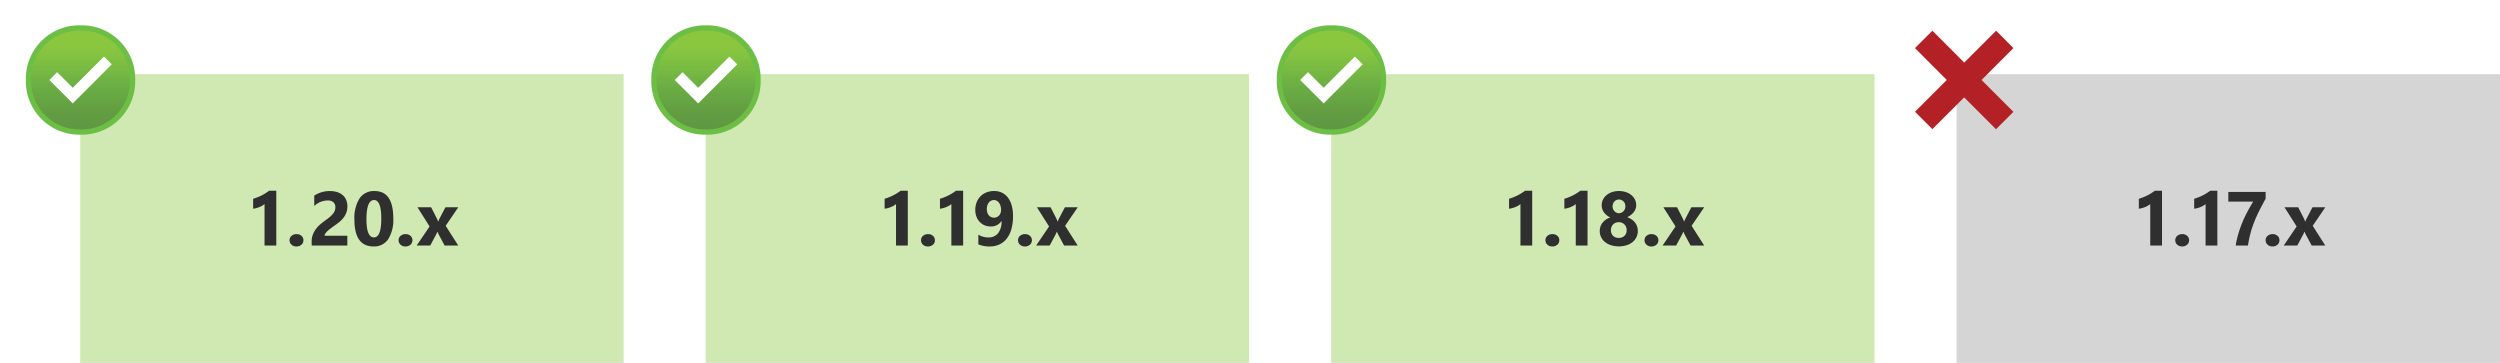 <svg xmlns="http://www.w3.org/2000/svg" xmlns:xlink="http://www.w3.org/1999/xlink" viewBox="0 0 457.268 66.372">
  <defs>
    <linearGradient id="linear-gradient" x1="14.732" y1="5.105" x2="14.732" y2="24.152" gradientUnits="userSpaceOnUse">
      <stop offset="0.18" stop-color="#8bc63f"/>
      <stop offset="0.27" stop-color="#82c341"/>
      <stop offset="0.56" stop-color="#6bae44"/>
      <stop offset="0.82" stop-color="#629c42"/>
      <stop offset="1" stop-color="#5e9741"/>
    </linearGradient>
    <linearGradient id="linear-gradient-2" x1="129.132" y1="5.105" x2="129.132" y2="24.152" xlink:href="#linear-gradient"/>
    <linearGradient id="linear-gradient-3" x1="243.532" y1="5.105" x2="243.532" y2="24.152" xlink:href="#linear-gradient"/>
  </defs>
  <g id="Shapes">
    <rect width="457.268" height="66.372" fill="#fff"/>
    <rect x="14.671" y="13.572" width="99.397" height="52.8" fill="#8bc63f" opacity="0.4"/>
    <g>
      <path d="M14.732,24.149a9.312,9.312,0,0,1-9.521-9.1c0-.141,0-.282,0-.424a9.312,9.312,0,0,1,9.1-9.521c.141,0,.283,0,.424,0a9.312,9.312,0,0,1,9.521,9.1q0,.211,0,.423a9.311,9.311,0,0,1-9.1,9.521C15.014,24.153,14.873,24.153,14.732,24.149Z" fill="url(#linear-gradient)"/>
      <path d="M14.732,5.583a8.848,8.848,0,0,1,9.045,8.645c0,.133,0,.267,0,.4a8.847,8.847,0,0,1-8.645,9.045c-.133,0-.267,0-.4,0a8.846,8.846,0,0,1-9.045-8.644c0-.134,0-.267,0-.4a8.847,8.847,0,0,1,8.644-9.045c.134,0,.267,0,.4,0m0-.952a9.762,9.762,0,0,0-10,9.521c0,.159,0,.318,0,.476a9.761,9.761,0,0,0,9.521,10c.158,0,.317,0,.476,0a9.762,9.762,0,0,0,10-9.521c0-.158,0-.317,0-.476a9.763,9.763,0,0,0-9.521-10C15.049,4.627,14.891,4.627,14.732,4.631Z" fill="#6cbe45"/>
      <polygon points="9.019 14.628 9.019 14.628 10.447 13.2 10.447 13.2 10.447 13.2 13.304 16.056 19.016 10.344 19.016 10.344 19.016 10.344 20.444 11.772 20.444 11.772 20.444 11.772 13.304 18.913 9.019 14.628" fill="#fff"/>
    </g>
    <rect x="129.071" y="13.572" width="99.397" height="52.8" fill="#8bc63f" opacity="0.4"/>
    <g>
      <path d="M129.132,24.149a9.312,9.312,0,0,1-9.521-9.1c0-.141,0-.282,0-.424a9.312,9.312,0,0,1,9.1-9.521c.141,0,.283,0,.424,0a9.312,9.312,0,0,1,9.521,9.1q0,.211,0,.423a9.311,9.311,0,0,1-9.1,9.521C129.414,24.153,129.273,24.153,129.132,24.149Z" fill="url(#linear-gradient-2)"/>
      <path d="M129.132,5.583a8.848,8.848,0,0,1,9.045,8.645c0,.133,0,.267,0,.4a8.847,8.847,0,0,1-8.645,9.045c-.133,0-.267,0-.4,0a8.846,8.846,0,0,1-9.045-8.644c0-.134,0-.267,0-.4a8.847,8.847,0,0,1,8.644-9.045c.134,0,.267,0,.4,0m0-.952a9.762,9.762,0,0,0-10,9.521c0,.159,0,.318,0,.476a9.761,9.761,0,0,0,9.521,10c.158,0,.317,0,.476,0a9.762,9.762,0,0,0,10-9.521c0-.158,0-.317,0-.476a9.763,9.763,0,0,0-9.521-10C129.449,4.627,129.291,4.627,129.132,4.631Z" fill="#6cbe45"/>
      <polygon points="123.419 14.628 123.419 14.628 124.847 13.2 124.847 13.2 124.847 13.2 127.704 16.056 133.416 10.344 133.416 10.344 133.416 10.344 134.844 11.772 134.844 11.772 134.844 11.772 127.704 18.913 123.419 14.628" fill="#fff"/>
    </g>
    <rect x="243.471" y="13.572" width="99.397" height="52.8" fill="#8bc63f" opacity="0.4"/>
    <g>
      <path d="M243.532,24.149a9.312,9.312,0,0,1-9.521-9.1c0-.141,0-.282,0-.424a9.312,9.312,0,0,1,9.1-9.521c.141,0,.283,0,.424,0a9.312,9.312,0,0,1,9.521,9.1q0,.211,0,.423a9.311,9.311,0,0,1-9.1,9.521C243.814,24.153,243.673,24.153,243.532,24.149Z" fill="url(#linear-gradient-3)"/>
      <path d="M243.532,5.583a8.848,8.848,0,0,1,9.045,8.645c0,.133,0,.267,0,.4a8.847,8.847,0,0,1-8.645,9.045c-.133,0-.267,0-.4,0a8.846,8.846,0,0,1-9.045-8.644c0-.134,0-.267,0-.4a8.847,8.847,0,0,1,8.644-9.045c.134,0,.267,0,.4,0m0-.952a9.762,9.762,0,0,0-10,9.521c0,.159,0,.318,0,.476a9.761,9.761,0,0,0,9.521,10c.158,0,.317,0,.476,0a9.762,9.762,0,0,0,10-9.521c0-.158,0-.317,0-.476a9.763,9.763,0,0,0-9.521-10C243.849,4.627,243.691,4.627,243.532,4.631Z" fill="#6cbe45"/>
      <polygon points="237.819 14.628 237.819 14.628 239.247 13.2 239.247 13.2 239.247 13.2 242.104 16.056 247.816 10.344 247.816 10.344 247.816 10.344 249.244 11.772 249.244 11.772 249.244 11.772 242.104 18.913 237.819 14.628" fill="#fff"/>
    </g>
    <rect x="357.871" y="13.572" width="99.397" height="52.8" fill="#737474" opacity="0.3"/>
    <polygon points="368.268 8.801 365.104 5.62 359.276 11.448 353.449 5.62 350.268 8.801 356.08 14.628 350.268 20.439 353.449 23.62 359.26 17.809 365.087 23.637 368.268 20.456 362.44 14.628 368.268 8.801" fill="#b32025"/>
  </g>
  <g id="Text">
    <g>
      <path d="M50.539,34.886V44.908H48.386V37.32a2.518,2.518,0,0,1-.421.3,4.263,4.263,0,0,1-.516.253,4.548,4.548,0,0,1-.567.191,4.1,4.1,0,0,1-.581.113V36.356a9.134,9.134,0,0,0,2.933-1.47Z" fill="#2f2f2f"/>
      <path d="M54.206,45.078a1.258,1.258,0,0,1-.888-.328,1.05,1.05,0,0,1-.356-.806,1.019,1.019,0,0,1,.365-.807,1.358,1.358,0,0,1,.913-.314,1.3,1.3,0,0,1,.906.317,1.036,1.036,0,0,1,.352.8,1.046,1.046,0,0,1-.358.817A1.357,1.357,0,0,1,54.206,45.078Z" fill="#2f2f2f"/>
      <path d="M59.372,43.117h4.157v1.791H57.007v-.739a3.431,3.431,0,0,1,.253-1.35,4.5,4.5,0,0,1,.636-1.073,5.5,5.5,0,0,1,.837-.841q.455-.366.865-.66.43-.307.756-.587A4.381,4.381,0,0,0,60.9,39.1a2.166,2.166,0,0,0,.331-.56,1.665,1.665,0,0,0,.109-.6,1.214,1.214,0,0,0-.355-.95,1.579,1.579,0,0,0-1.087-.322,3.65,3.65,0,0,0-2.42,1.005v-1.9a5.2,5.2,0,0,1,2.884-.827,4.243,4.243,0,0,1,1.336.2,2.8,2.8,0,0,1,1,.557,2.346,2.346,0,0,1,.625.878,2.938,2.938,0,0,1,.216,1.152,3.248,3.248,0,0,1-.208,1.2,3.7,3.7,0,0,1-.554.957,5.086,5.086,0,0,1-.8.79q-.452.358-.937.694-.328.231-.633.461a6.182,6.182,0,0,0-.536.451,2.445,2.445,0,0,0-.369.434A.751.751,0,0,0,59.372,43.117Z" fill="#2f2f2f"/>
      <path d="M68.325,45.078q-3.5,0-3.5-4.915a6.69,6.69,0,0,1,.947-3.886,3.156,3.156,0,0,1,2.745-1.336q3.417,0,3.418,5A6.591,6.591,0,0,1,71,43.752,3.073,3.073,0,0,1,68.325,45.078Zm.1-8.49q-1.4,0-1.4,3.521,0,3.315,1.374,3.315,1.34,0,1.34-3.418T68.421,36.588Z" fill="#2f2f2f"/>
      <path d="M74.15,45.078a1.259,1.259,0,0,1-.889-.328,1.053,1.053,0,0,1-.356-.806,1.02,1.02,0,0,1,.366-.807,1.356,1.356,0,0,1,.913-.314,1.3,1.3,0,0,1,.905.317,1.1,1.1,0,0,1-.006,1.621A1.357,1.357,0,0,1,74.15,45.078Z" fill="#2f2f2f"/>
      <path d="M83.826,37.908l-2.31,3.39,2.3,3.61H81.324l-1.011-1.887c-.082-.151-.18-.362-.294-.636h-.028a4.378,4.378,0,0,1-.28.615l-1.018,1.908H76.211l2.365-3.487-2.221-3.513h2.5l1,1.961a4.348,4.348,0,0,1,.28.657h.027a4.692,4.692,0,0,1,.294-.67l1.019-1.948Z" fill="#2f2f2f"/>
    </g>
    <g>
      <path d="M166.041,34.886V44.908h-2.153V37.32a2.518,2.518,0,0,1-.421.3,4.263,4.263,0,0,1-.516.253,4.548,4.548,0,0,1-.567.191,4.1,4.1,0,0,1-.581.113V36.356a9.134,9.134,0,0,0,2.933-1.47Z" fill="#2f2f2f"/>
      <path d="M169.708,45.078a1.258,1.258,0,0,1-.888-.328,1.05,1.05,0,0,1-.356-.806,1.019,1.019,0,0,1,.365-.807,1.356,1.356,0,0,1,.913-.314,1.3,1.3,0,0,1,.906.317,1.036,1.036,0,0,1,.352.8,1.046,1.046,0,0,1-.358.817A1.357,1.357,0,0,1,169.708,45.078Z" fill="#2f2f2f"/>
      <path d="M176.164,34.886V44.908h-2.153V37.32a2.518,2.518,0,0,1-.421.3,4.263,4.263,0,0,1-.516.253,4.548,4.548,0,0,1-.567.191,4.1,4.1,0,0,1-.581.113V36.356a9.134,9.134,0,0,0,2.933-1.47Z" fill="#2f2f2f"/>
      <path d="M185.288,39.535A8.671,8.671,0,0,1,185,41.869a5.016,5.016,0,0,1-.837,1.74,3.7,3.7,0,0,1-1.343,1.09,4.115,4.115,0,0,1-1.8.379,5.117,5.117,0,0,1-2.072-.382V42.918a3.314,3.314,0,0,0,1.86.506,2.139,2.139,0,0,0,1.743-.759,3.387,3.387,0,0,0,.636-2.194l-.041-.014a2.22,2.22,0,0,1-1.976.964,2.712,2.712,0,0,1-1.11-.225,2.679,2.679,0,0,1-.883-.626,2.839,2.839,0,0,1-.58-.953,3.41,3.41,0,0,1-.209-1.217,3.766,3.766,0,0,1,.253-1.408,3.213,3.213,0,0,1,.708-1.094,3.134,3.134,0,0,1,1.09-.708,3.827,3.827,0,0,1,1.408-.249,3.211,3.211,0,0,1,1.435.311,3.008,3.008,0,0,1,1.084.9,4.216,4.216,0,0,1,.684,1.442A7.365,7.365,0,0,1,185.288,39.535Zm-2.18-1.149a2.57,2.57,0,0,0-.1-.707,1.828,1.828,0,0,0-.267-.571,1.3,1.3,0,0,0-.417-.38,1.074,1.074,0,0,0-.54-.14,1.1,1.1,0,0,0-.516.123,1.269,1.269,0,0,0-.407.339,1.574,1.574,0,0,0-.266.516,2.121,2.121,0,0,0-.1.649,2.207,2.207,0,0,0,.1.68,1.425,1.425,0,0,0,.27.5,1.131,1.131,0,0,0,.42.311,1.365,1.365,0,0,0,.547.106,1.181,1.181,0,0,0,.52-.113,1.261,1.261,0,0,0,.4-.3,1.422,1.422,0,0,0,.26-.451A1.706,1.706,0,0,0,183.108,38.386Z" fill="#2f2f2f"/>
      <path d="M187.448,45.078a1.258,1.258,0,0,1-.888-.328,1.05,1.05,0,0,1-.356-.806,1.017,1.017,0,0,1,.366-.807,1.354,1.354,0,0,1,.913-.314,1.3,1.3,0,0,1,.905.317,1.036,1.036,0,0,1,.352.8,1.046,1.046,0,0,1-.358.817A1.357,1.357,0,0,1,187.448,45.078Z" fill="#2f2f2f"/>
      <path d="M197.126,37.908l-2.31,3.39,2.3,3.61h-2.489l-1.011-1.887a6.852,6.852,0,0,1-.294-.636h-.028a4.378,4.378,0,0,1-.28.615l-1.019,1.908h-2.481l2.365-3.487-2.221-3.513h2.5l1,1.961a4.454,4.454,0,0,1,.28.657h.027a4.582,4.582,0,0,1,.294-.67l1.019-1.948Z" fill="#2f2f2f"/>
    </g>
    <g>
      <path d="M280.249,34.886V44.908H278.1V37.32a2.518,2.518,0,0,1-.421.3,4.263,4.263,0,0,1-.516.253,4.548,4.548,0,0,1-.567.191,4.1,4.1,0,0,1-.581.113V36.356a9.134,9.134,0,0,0,2.933-1.47Z" fill="#2f2f2f"/>
      <path d="M283.916,45.078a1.258,1.258,0,0,1-.888-.328,1.05,1.05,0,0,1-.356-.806,1.019,1.019,0,0,1,.365-.807,1.356,1.356,0,0,1,.913-.314,1.3,1.3,0,0,1,.906.317,1.036,1.036,0,0,1,.352.8,1.046,1.046,0,0,1-.358.817A1.357,1.357,0,0,1,283.916,45.078Z" fill="#2f2f2f"/>
      <path d="M290.372,34.886V44.908h-2.153V37.32a2.518,2.518,0,0,1-.421.3,4.263,4.263,0,0,1-.516.253,4.548,4.548,0,0,1-.567.191,4.1,4.1,0,0,1-.581.113V36.356a9.134,9.134,0,0,0,2.933-1.47Z" fill="#2f2f2f"/>
      <path d="M292.606,42.269a2.634,2.634,0,0,1,.119-.79,2.416,2.416,0,0,1,.359-.7,2.669,2.669,0,0,1,.6-.581,3.208,3.208,0,0,1,.845-.42,3.033,3.033,0,0,1-1.156-.947,2.166,2.166,0,0,1-.41-1.282,2.31,2.31,0,0,1,.236-1.039,2.514,2.514,0,0,1,.653-.827,3.042,3.042,0,0,1,.994-.543,3.929,3.929,0,0,1,1.262-.2,4,4,0,0,1,1.278.2,3.089,3.089,0,0,1,1,.54,2.435,2.435,0,0,1,.653.817,2.272,2.272,0,0,1,.233,1.025,2.032,2.032,0,0,1-.438,1.268,3.264,3.264,0,0,1-1.21.94,3.259,3.259,0,0,1,.841.42,2.713,2.713,0,0,1,.608.585,2.381,2.381,0,0,1,.37.714,2.632,2.632,0,0,1,.123.8,2.559,2.559,0,0,1-.253,1.145,2.606,2.606,0,0,1-.714.889,3.377,3.377,0,0,1-1.1.578,4.945,4.945,0,0,1-2.808,0,3.366,3.366,0,0,1-1.1-.571,2.663,2.663,0,0,1-.721-.885A2.511,2.511,0,0,1,292.606,42.269Zm2.044-.185a1.678,1.678,0,0,0,.1.6,1.23,1.23,0,0,0,.294.451,1.319,1.319,0,0,0,.454.284,1.675,1.675,0,0,0,.592.1,1.568,1.568,0,0,0,.578-.1,1.356,1.356,0,0,0,.454-.287,1.3,1.3,0,0,0,.3-.451,1.634,1.634,0,0,0,.007-1.155,1.337,1.337,0,0,0-.294-.462,1.427,1.427,0,0,0-1.046-.427,1.533,1.533,0,0,0-.574.106,1.318,1.318,0,0,0-.458.3,1.422,1.422,0,0,0-.3.461A1.518,1.518,0,0,0,294.65,42.084Zm.3-4.34a1.284,1.284,0,0,0,.093.488,1.268,1.268,0,0,0,.249.4,1.154,1.154,0,0,0,.372.263,1.113,1.113,0,0,0,.455.1,1.1,1.1,0,0,0,.458-.1,1.146,1.146,0,0,0,.372-.267,1.267,1.267,0,0,0,.346-.881,1.345,1.345,0,0,0-.089-.5,1.164,1.164,0,0,0-.626-.66,1.145,1.145,0,0,0-1.3.27,1.2,1.2,0,0,0-.241.4A1.408,1.408,0,0,0,294.95,37.744Z" fill="#2f2f2f"/>
      <path d="M302.039,45.078a1.258,1.258,0,0,1-.888-.328,1.05,1.05,0,0,1-.356-.806,1.019,1.019,0,0,1,.365-.807,1.358,1.358,0,0,1,.913-.314,1.3,1.3,0,0,1,.906.317,1.036,1.036,0,0,1,.352.8,1.046,1.046,0,0,1-.358.817A1.357,1.357,0,0,1,302.039,45.078Z" fill="#2f2f2f"/>
      <path d="M311.717,37.908l-2.311,3.39,2.3,3.61h-2.488L308.2,43.021c-.082-.151-.179-.362-.294-.636h-.027a4.378,4.378,0,0,1-.28.615l-1.019,1.908H304.1l2.365-3.487-2.222-3.513h2.5l1,1.961a4.368,4.368,0,0,1,.281.657h.027a4.582,4.582,0,0,1,.294-.67l1.018-1.948Z" fill="#2f2f2f"/>
    </g>
    <g>
      <path d="M395.447,34.886V44.908h-2.153V37.32a2.518,2.518,0,0,1-.421.3,4.322,4.322,0,0,1-.515.253,4.563,4.563,0,0,1-.568.191,4.076,4.076,0,0,1-.581.113V36.356a9.134,9.134,0,0,0,2.933-1.47Z" fill="#2f2f2f"/>
      <path d="M399.114,45.078a1.258,1.258,0,0,1-.888-.328,1.05,1.05,0,0,1-.356-.806,1.017,1.017,0,0,1,.366-.807,1.354,1.354,0,0,1,.913-.314,1.3,1.3,0,0,1,.9.317,1.036,1.036,0,0,1,.352.8,1.046,1.046,0,0,1-.358.817A1.357,1.357,0,0,1,399.114,45.078Z" fill="#2f2f2f"/>
      <path d="M405.571,34.886V44.908h-2.154V37.32a2.518,2.518,0,0,1-.421.3,4.322,4.322,0,0,1-.515.253,4.563,4.563,0,0,1-.568.191,4.076,4.076,0,0,1-.581.113V36.356a9.134,9.134,0,0,0,2.933-1.47Z" fill="#2f2f2f"/>
      <path d="M414.4,36.349q-.657,1.184-1.176,2.218t-.916,2.044a19.221,19.221,0,0,0-.677,2.051,19.636,19.636,0,0,0-.458,2.246H408.92a18.464,18.464,0,0,1,.506-2.2,20.439,20.439,0,0,1,.729-2.054q.413-.995.916-1.938t1.062-1.845H407.58V35.1H414.4Z" fill="#2f2f2f"/>
      <path d="M415.643,45.078a1.259,1.259,0,0,1-.889-.328,1.052,1.052,0,0,1-.355-.806,1.019,1.019,0,0,1,.365-.807,1.356,1.356,0,0,1,.913-.314,1.3,1.3,0,0,1,.9.317,1.033,1.033,0,0,1,.353.8,1.044,1.044,0,0,1-.359.817A1.355,1.355,0,0,1,415.643,45.078Z" fill="#2f2f2f"/>
      <path d="M425.321,37.908,423.01,41.3l2.3,3.61h-2.488l-1.012-1.887c-.082-.151-.18-.362-.294-.636h-.027a4.509,4.509,0,0,1-.281.615l-1.018,1.908h-2.482l2.366-3.487-2.222-3.513h2.5l1,1.961a4.348,4.348,0,0,1,.28.657h.027a4.692,4.692,0,0,1,.294-.67l1.019-1.948Z" fill="#2f2f2f"/>
    </g>
  </g>
</svg>
